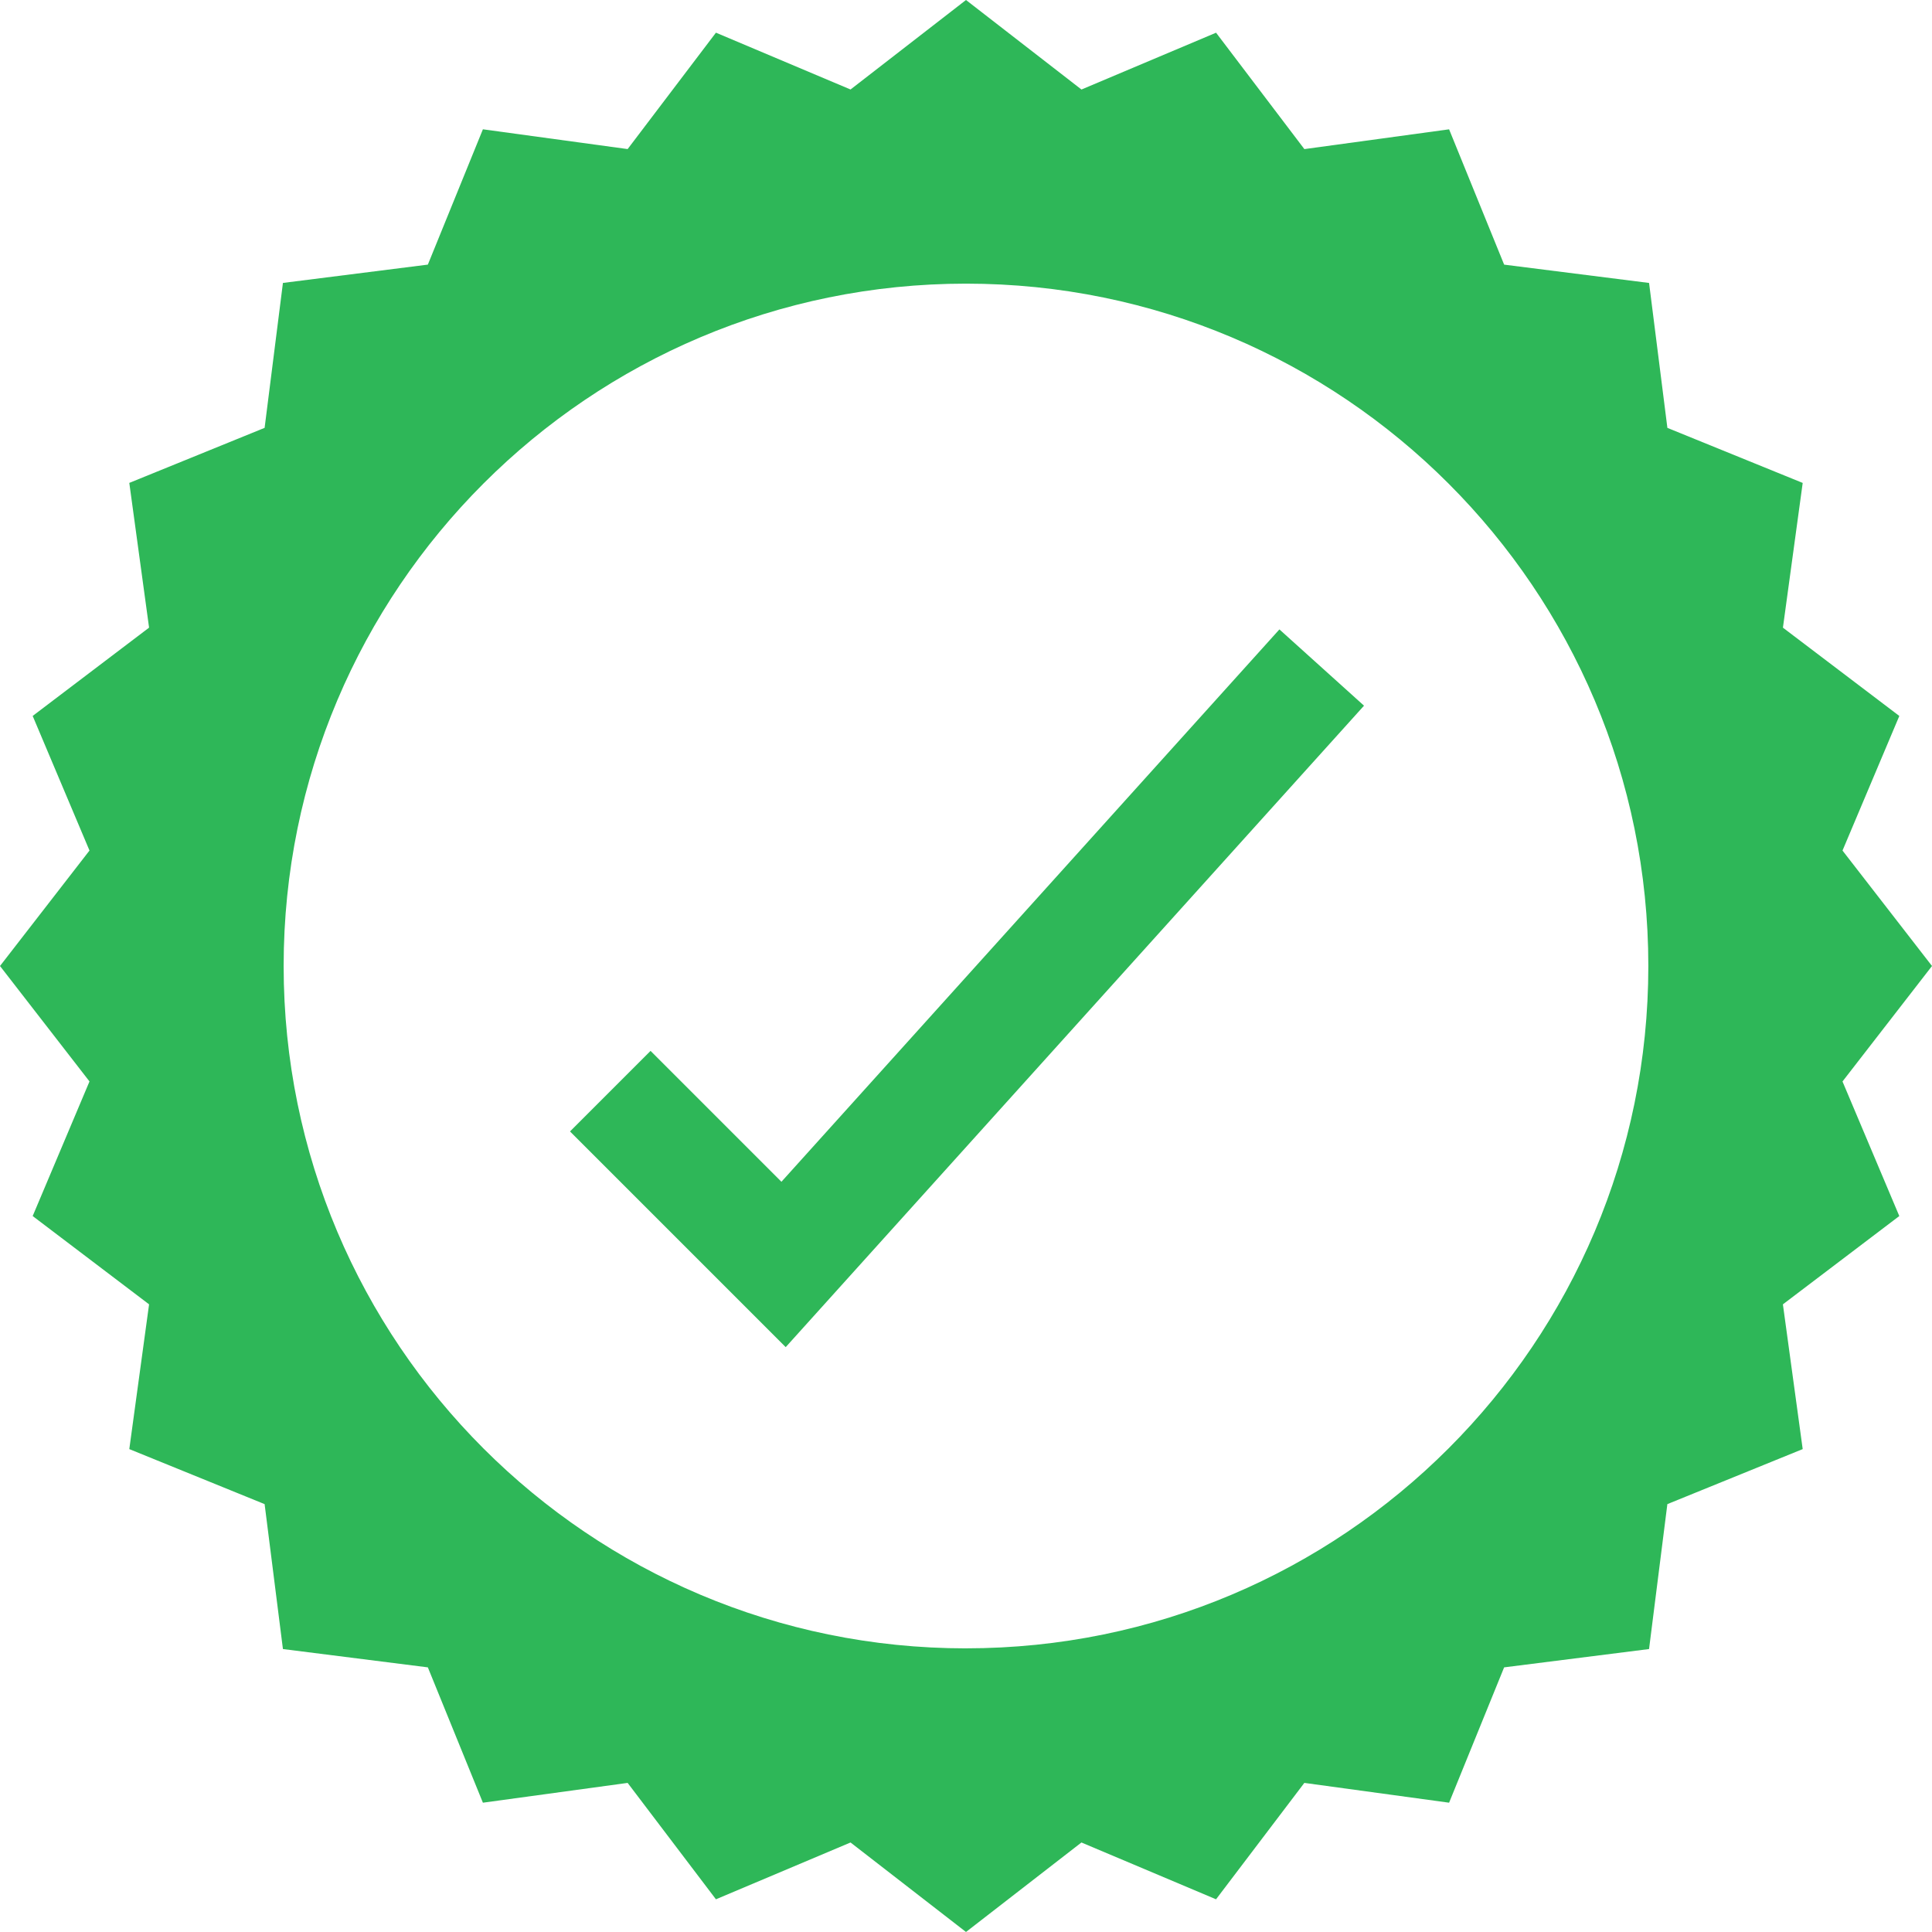 <svg width="81" height="81" viewBox="0 0 81 81" fill="none" xmlns="http://www.w3.org/2000/svg">
<g clip-path="url(#clip0_411_1627)">
<path d="M77.248 45.341L81 40.5L77.248 35.66L79.63 30.017L74.75 26.315L75.579 20.247L69.906 17.939L69.138 11.863L63.062 11.095L60.754 5.422L54.686 6.251L50.984 1.371L45.341 3.753L40.5 0L35.659 3.752L30.016 1.37L26.314 6.25L20.246 5.421L17.938 11.094L11.862 11.862L11.094 17.938L5.421 20.246L6.25 26.314L1.37 30.016L3.752 35.659L0 40.5L3.752 45.34L1.37 50.983L6.25 54.685L5.421 60.754L11.094 63.061L11.862 69.137L17.938 69.905L20.246 75.579L26.314 74.749L30.016 79.629L35.659 77.247L40.5 80.999L45.34 77.247L50.983 79.629L54.685 74.749L60.754 75.579L63.061 69.905L69.137 69.137L69.905 63.061L75.579 60.754L74.749 54.685L79.629 50.983L77.247 45.34L77.248 45.341ZM40.5 69.108C24.7 69.108 11.892 56.299 11.892 40.5C11.892 24.701 24.7 11.892 40.5 11.892C56.299 11.892 69.107 24.701 69.107 40.5C69.107 56.299 56.299 69.107 40.5 69.107V69.108Z" fill="#2EB758"/>
<path d="M32.941 56.479L23.898 47.436L27.275 44.059L32.762 49.546L53.64 26.388L57.187 29.586L32.941 56.479Z" fill="#2EB758"/>
</g>
<defs>
<clipPath id="clip0_411_1627">
<rect width="81" height="81" fill="white"/>
</clipPath>
</defs>
</svg>

